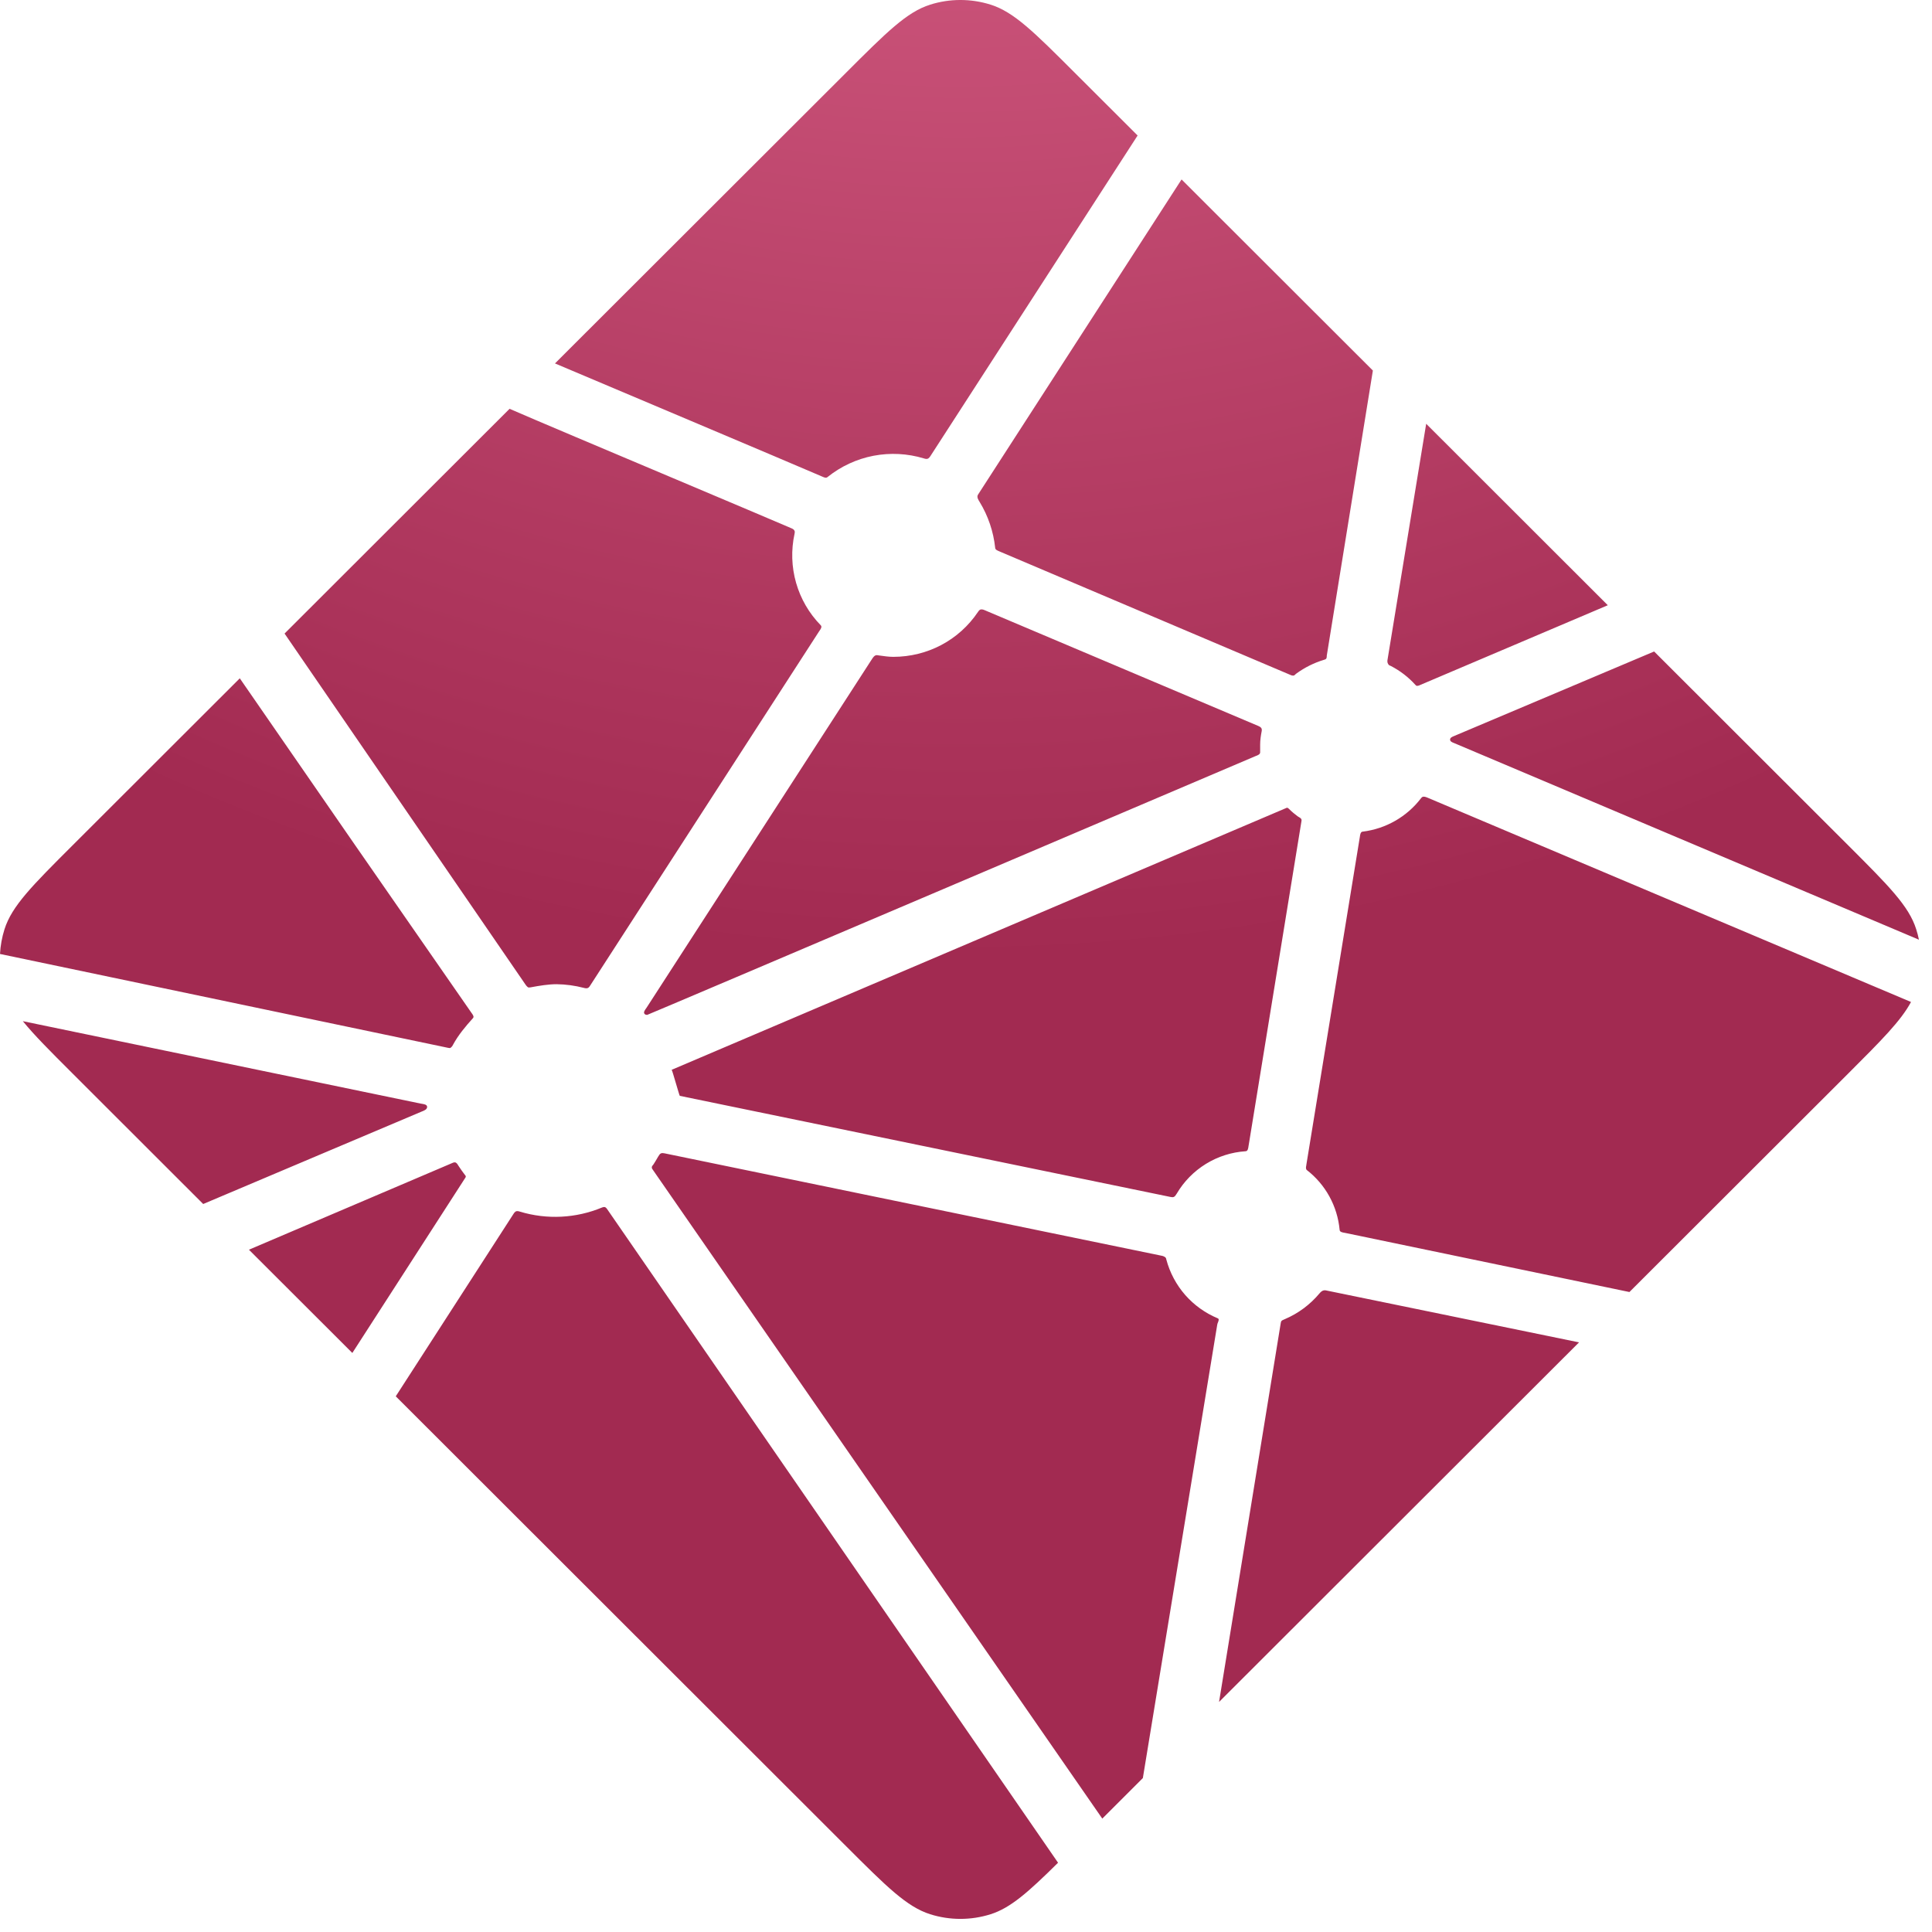 <svg width="52" height="52" viewBox="0 0 52 52" fill="none" xmlns="http://www.w3.org/2000/svg">
<g clip-path="url(#clip0_90_354)">
<path d="M37.431 17.923L37.412 17.915C37.401 17.911 37.39 17.905 37.381 17.897C37.365 17.881 37.354 17.861 37.347 17.839C37.341 17.817 37.34 17.794 37.343 17.772L38.386 11.406L43.274 16.29L38.19 18.451C38.176 18.456 38.161 18.459 38.146 18.459H38.125C38.115 18.452 38.106 18.445 38.098 18.436C37.909 18.226 37.683 18.052 37.431 17.923V17.923ZM44.521 17.535L49.748 22.756C50.833 23.841 51.377 24.383 51.575 25.011C51.605 25.104 51.629 25.197 51.648 25.292L39.157 20.008C39.15 20.005 39.144 20.003 39.137 20C39.087 19.98 39.029 19.957 39.029 19.906C39.029 19.854 39.088 19.83 39.138 19.81L39.154 19.803L44.521 17.535ZM51.435 26.968C51.165 27.474 50.639 28 49.749 28.89L43.856 34.775L36.235 33.19L36.194 33.182C36.127 33.171 36.056 33.159 36.056 33.098C36.026 32.784 35.933 32.479 35.781 32.203C35.629 31.926 35.422 31.684 35.172 31.491C35.141 31.46 35.149 31.412 35.159 31.367C35.159 31.36 35.159 31.354 35.161 31.348L36.595 22.558L36.6 22.528C36.608 22.461 36.62 22.383 36.681 22.383C36.988 22.345 37.285 22.246 37.553 22.092C37.822 21.938 38.057 21.733 38.245 21.487C38.258 21.474 38.266 21.459 38.282 21.451C38.325 21.43 38.376 21.451 38.421 21.469L51.434 26.968H51.435V26.968ZM42.501 36.129L32.811 45.808L34.469 35.625L34.472 35.611C34.474 35.598 34.476 35.585 34.48 35.572C34.494 35.54 34.529 35.527 34.563 35.513L34.579 35.506C34.942 35.352 35.263 35.113 35.516 34.81C35.548 34.772 35.588 34.736 35.637 34.729C35.65 34.727 35.664 34.727 35.677 34.729L42.5 36.13L42.501 36.129H42.501ZM30.76 47.857L29.668 48.948L17.592 31.515C17.588 31.509 17.583 31.503 17.579 31.496C17.56 31.471 17.54 31.445 17.544 31.416C17.545 31.394 17.558 31.375 17.573 31.359L17.587 31.342C17.623 31.288 17.654 31.234 17.688 31.176L17.715 31.129L17.719 31.125C17.738 31.093 17.755 31.061 17.788 31.044C17.816 31.03 17.855 31.036 17.886 31.042L31.264 33.798C31.302 33.804 31.337 33.819 31.367 33.843C31.384 33.861 31.388 33.879 31.392 33.901C31.486 34.254 31.66 34.58 31.9 34.855C32.141 35.129 32.441 35.344 32.779 35.484C32.816 35.502 32.8 35.544 32.783 35.589C32.774 35.608 32.767 35.628 32.763 35.649C32.594 36.673 31.148 45.48 30.76 47.857V47.857ZM28.478 50.135C27.673 50.931 27.199 51.352 26.662 51.522C26.133 51.689 25.565 51.689 25.036 51.522C24.407 51.323 23.864 50.781 22.778 49.696L10.652 37.582L13.819 32.675C13.832 32.65 13.851 32.629 13.873 32.612C13.907 32.587 13.955 32.598 13.996 32.612C14.723 32.831 15.503 32.791 16.204 32.5C16.241 32.487 16.277 32.477 16.306 32.503C16.32 32.516 16.333 32.53 16.343 32.546L28.478 50.136V50.135V50.135ZM9.482 36.414L6.7 33.636L12.194 31.294C12.208 31.288 12.223 31.285 12.239 31.285C12.284 31.285 12.312 31.331 12.336 31.372C12.391 31.457 12.45 31.54 12.511 31.62L12.529 31.642C12.545 31.665 12.534 31.688 12.518 31.709L9.484 36.414H9.482ZM5.469 32.406L1.95 28.89C1.351 28.292 0.917 27.858 0.615 27.485L11.316 29.702L11.357 29.709C11.423 29.72 11.496 29.732 11.496 29.794C11.496 29.861 11.416 29.892 11.349 29.918L11.318 29.931L5.469 32.406V32.406ZM0 25.677C0.012 25.451 0.053 25.227 0.121 25.011C0.321 24.383 0.863 23.841 1.95 22.756L6.454 18.257C8.528 21.263 10.607 24.266 12.692 27.264C12.728 27.313 12.768 27.367 12.727 27.407C12.53 27.624 12.333 27.861 12.194 28.118C12.179 28.151 12.156 28.18 12.127 28.202C12.109 28.212 12.09 28.209 12.07 28.204H12.067L0 25.676V25.677V25.677ZM7.659 17.052L13.715 11.003C14.284 11.252 16.356 12.127 18.208 12.908C19.611 13.501 20.889 14.04 21.291 14.214C21.331 14.231 21.368 14.247 21.385 14.287C21.396 14.311 21.391 14.342 21.385 14.368C21.29 14.805 21.304 15.258 21.427 15.688C21.55 16.118 21.778 16.511 22.091 16.83C22.131 16.871 22.091 16.929 22.056 16.979L22.037 17.007L15.888 26.521C15.872 26.548 15.857 26.57 15.83 26.588C15.797 26.608 15.752 26.599 15.714 26.589C15.475 26.527 15.229 26.493 14.982 26.49C14.76 26.49 14.52 26.53 14.278 26.575H14.276C14.249 26.578 14.225 26.584 14.204 26.568C14.18 26.548 14.159 26.525 14.143 26.499L7.659 17.052ZM14.938 9.781L22.779 1.95C23.864 0.866 24.407 0.323 25.036 0.125C25.565 -0.042 26.133 -0.042 26.662 0.125C27.291 0.323 27.834 0.866 28.919 1.95L30.619 3.647L25.043 12.274C25.029 12.299 25.01 12.32 24.987 12.338C24.954 12.361 24.906 12.352 24.866 12.338C24.426 12.205 23.961 12.181 23.51 12.267C23.059 12.354 22.636 12.55 22.277 12.837C22.241 12.874 22.186 12.853 22.141 12.832C21.412 12.516 15.749 10.125 14.938 9.782L14.938 9.781ZM31.802 4.83L36.951 9.973L35.71 17.648V17.668C35.709 17.686 35.706 17.703 35.7 17.72C35.686 17.746 35.659 17.752 35.632 17.76C35.367 17.84 35.117 17.965 34.893 18.128C34.883 18.134 34.874 18.142 34.866 18.15C34.851 18.167 34.837 18.181 34.812 18.184C34.792 18.185 34.773 18.181 34.754 18.175L26.909 14.845L26.894 14.838C26.844 14.818 26.785 14.794 26.785 14.742C26.738 14.306 26.596 13.885 26.367 13.51C26.329 13.448 26.287 13.383 26.319 13.32L31.802 4.83V4.83ZM26.5 16.422L33.855 19.534C33.895 19.552 33.94 19.57 33.957 19.612C33.964 19.637 33.964 19.663 33.957 19.688C33.936 19.796 33.917 19.919 33.917 20.043V20.249C33.917 20.3 33.864 20.322 33.816 20.342L33.801 20.347C32.636 20.844 17.444 27.315 17.421 27.315C17.398 27.315 17.374 27.315 17.351 27.292C17.311 27.252 17.351 27.195 17.387 27.144L17.406 27.117L23.45 17.769L23.461 17.753C23.496 17.696 23.536 17.633 23.601 17.633L23.662 17.642C23.799 17.661 23.921 17.679 24.043 17.679C24.96 17.679 25.81 17.233 26.322 16.471C26.334 16.45 26.35 16.432 26.368 16.417C26.404 16.39 26.458 16.403 26.5 16.422V16.422ZM18.078 28.794L34.637 21.74C34.637 21.74 34.661 21.74 34.684 21.763C34.774 21.853 34.851 21.914 34.925 21.97L34.962 21.993C34.996 22.012 35.029 22.034 35.032 22.069C35.032 22.082 35.032 22.09 35.029 22.102L33.611 30.807L33.605 30.842C33.596 30.909 33.586 30.986 33.523 30.986C33.145 31.011 32.779 31.128 32.456 31.327C32.134 31.526 31.864 31.8 31.672 32.127L31.665 32.137C31.646 32.168 31.628 32.198 31.597 32.214C31.569 32.228 31.533 32.222 31.503 32.216L18.297 29.495C18.284 29.492 18.093 28.796 18.078 28.794V28.794Z" fill="url(#paint0_radial_90_354)"/>
</g>
<defs>
<radialGradient id="paint0_radial_90_354" cx="0" cy="0" r="1" gradientUnits="userSpaceOnUse" gradientTransform="translate(25.824 -25.824) scale(51.648 51.648)">
<stop stop-color="#EF789E"/>
<stop offset="1" stop-color="#A22A51"/>
</radialGradient>
<clipPath id="clip0_90_354">
<rect width="51.648" height="51.648" fill="white"/>
</clipPath>
</defs>
</svg>
